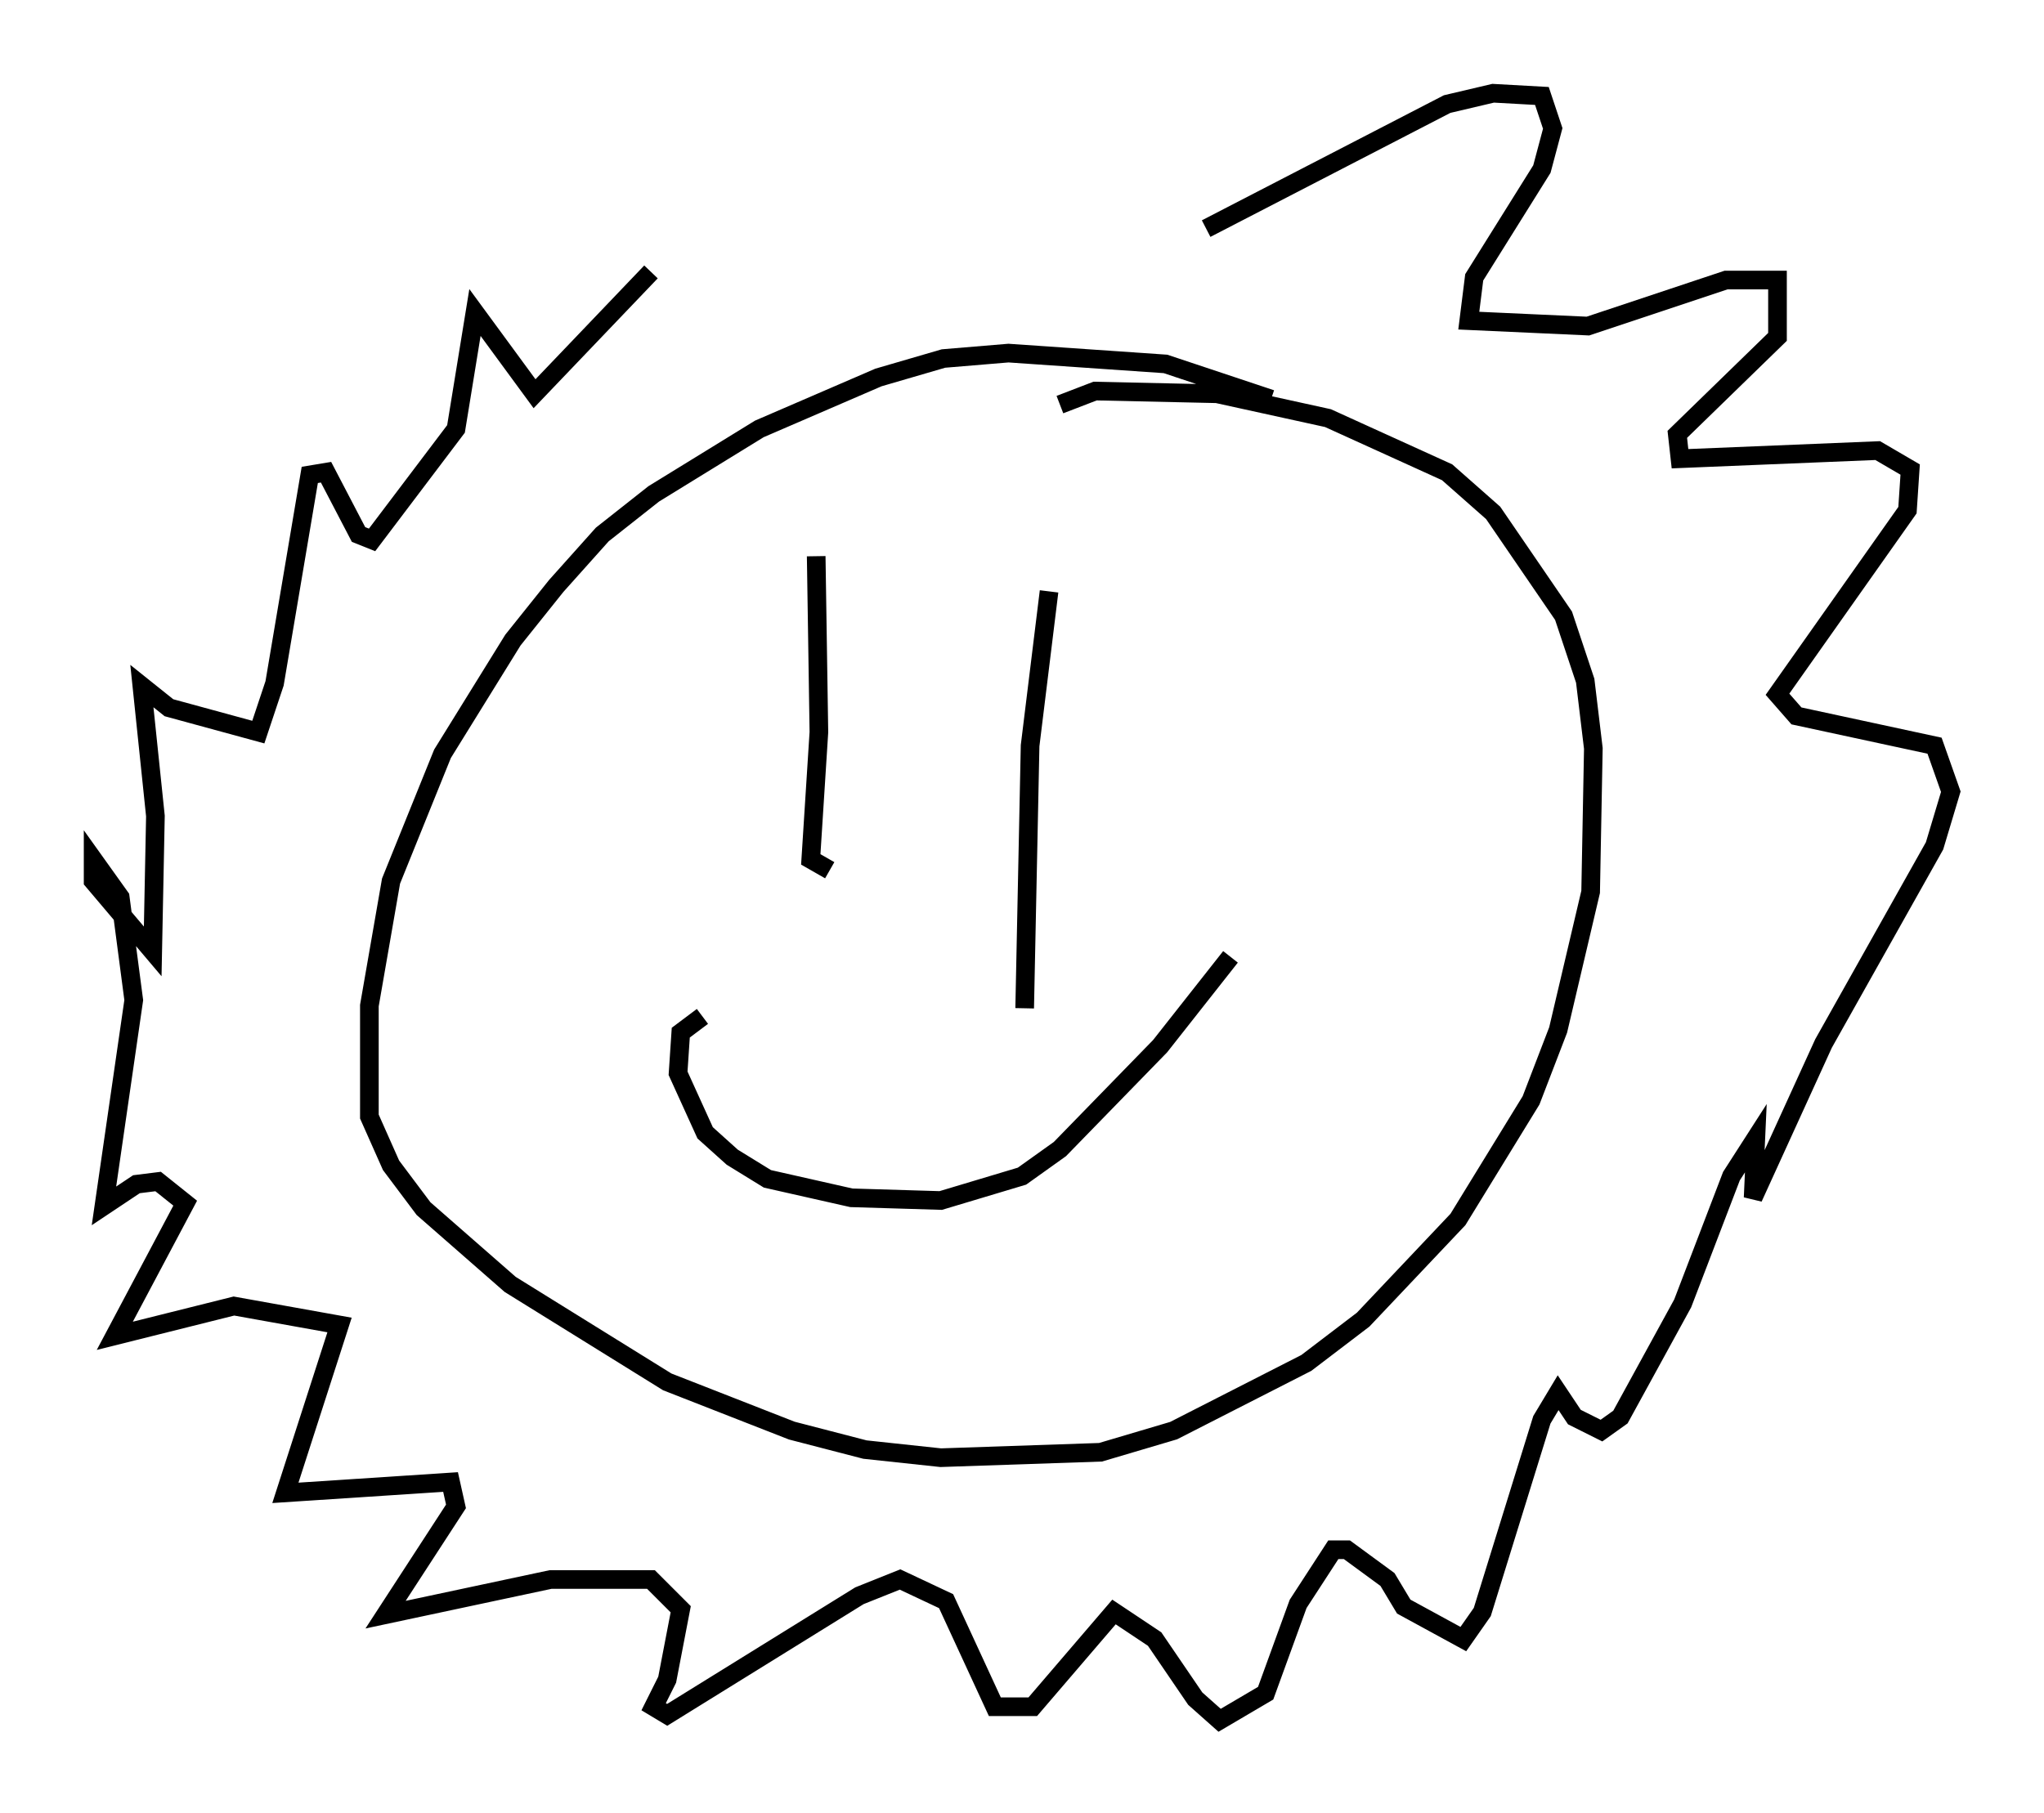 <?xml version="1.0" encoding="utf-8" ?>
<svg baseProfile="full" height="97.296" version="1.1" width="109.642" xmlns="http://www.w3.org/2000/svg" xmlns:ev="http://www.w3.org/2001/xml-events" xmlns:xlink="http://www.w3.org/1999/xlink"><defs /><rect fill="white" height="97.296" width="109.642" x="0" y="0" /><path d="M69.056, 22.14 m-0.872, -0.726 l-5.665, -1.888 -8.425, -0.581 l-3.486, 0.291 -3.486, 1.017 l-6.391, 2.76 -5.665, 3.486 l-2.76, 2.179 -2.469, 2.76 l-2.324, 2.905 -3.777, 6.101 l-2.76, 6.827 -1.162, 6.682 l0.0, 5.955 1.162, 2.615 l1.743, 2.324 4.648, 4.067 l8.425, 5.229 6.682, 2.615 l3.922, 1.017 4.067, 0.436 l8.57, -0.291 3.922, -1.162 l7.117, -3.631 3.05, -2.324 l5.084, -5.374 3.922, -6.391 l1.453, -3.777 1.743, -7.408 l0.145, -7.698 -0.436, -3.631 l-1.162, -3.486 -3.777, -5.52 l-2.469, -2.179 -6.391, -2.905 l-5.955, -1.307 -6.536, -0.145 l-1.888, 0.726 m-13.073, 8.134 l0.145, 9.441 -0.436, 6.827 l1.017, 0.581 m11.765, -14.961 l-1.017, 8.279 -0.291, 14.089 m-17.285, 0.436 l-1.162, 0.872 -0.145, 2.179 l1.453, 3.196 1.453, 1.307 l1.888, 1.162 4.503, 1.017 l4.793, 0.145 4.358, -1.307 l2.034, -1.453 5.374, -5.52 l3.777, -4.793 m-1.307, -39.073 l12.927, -6.682 2.469, -0.581 l2.615, 0.145 0.581, 1.743 l-0.581, 2.179 -3.631, 5.81 l-0.291, 2.324 6.391, 0.291 l7.408, -2.469 2.76, 0.0 l0.0, 3.05 -5.374, 5.229 l0.145, 1.307 10.603, -0.436 l1.743, 1.017 -0.145, 2.179 l-6.972, 9.877 1.017, 1.162 l7.408, 1.598 0.872, 2.469 l-0.872, 2.905 -5.955, 10.603 l-3.777, 8.279 0.145, -3.196 l-1.307, 2.034 -2.615, 6.827 l-3.341, 6.101 -1.017, 0.726 l-1.453, -0.726 -0.872, -1.307 l-0.872, 1.453 -3.196, 10.313 l-1.017, 1.453 -3.196, -1.743 l-0.872, -1.453 -2.179, -1.598 l-0.726, 0.0 -1.888, 2.905 l-1.743, 4.793 -2.469, 1.453 l-1.307, -1.162 -2.179, -3.196 l-2.179, -1.453 -4.358, 5.084 l-2.034, 0.0 -2.615, -5.665 l-2.469, -1.162 -2.179, 0.872 l-10.313, 6.391 -0.726, -0.436 l0.726, -1.453 0.726, -3.777 l-1.598, -1.598 -5.374, 0.0 l-8.86, 1.888 3.777, -5.81 l-0.291, -1.307 -8.86, 0.581 l2.905, -9.006 -5.665, -1.017 l-6.391, 1.598 3.777, -7.117 l-1.453, -1.162 -1.162, 0.145 l-1.743, 1.162 1.598, -11.039 l-0.726, -5.52 -1.453, -2.034 l0.0, 1.162 3.196, 3.777 l0.145, -7.263 -0.726, -6.972 l1.453, 1.162 4.793, 1.307 l0.872, -2.615 1.888, -11.184 l0.872, -0.145 1.743, 3.341 l0.726, 0.291 4.503, -5.955 l1.017, -6.246 3.196, 4.358 l6.246, -6.536 " fill="none" stroke="black" stroke-width="1" /></svg>